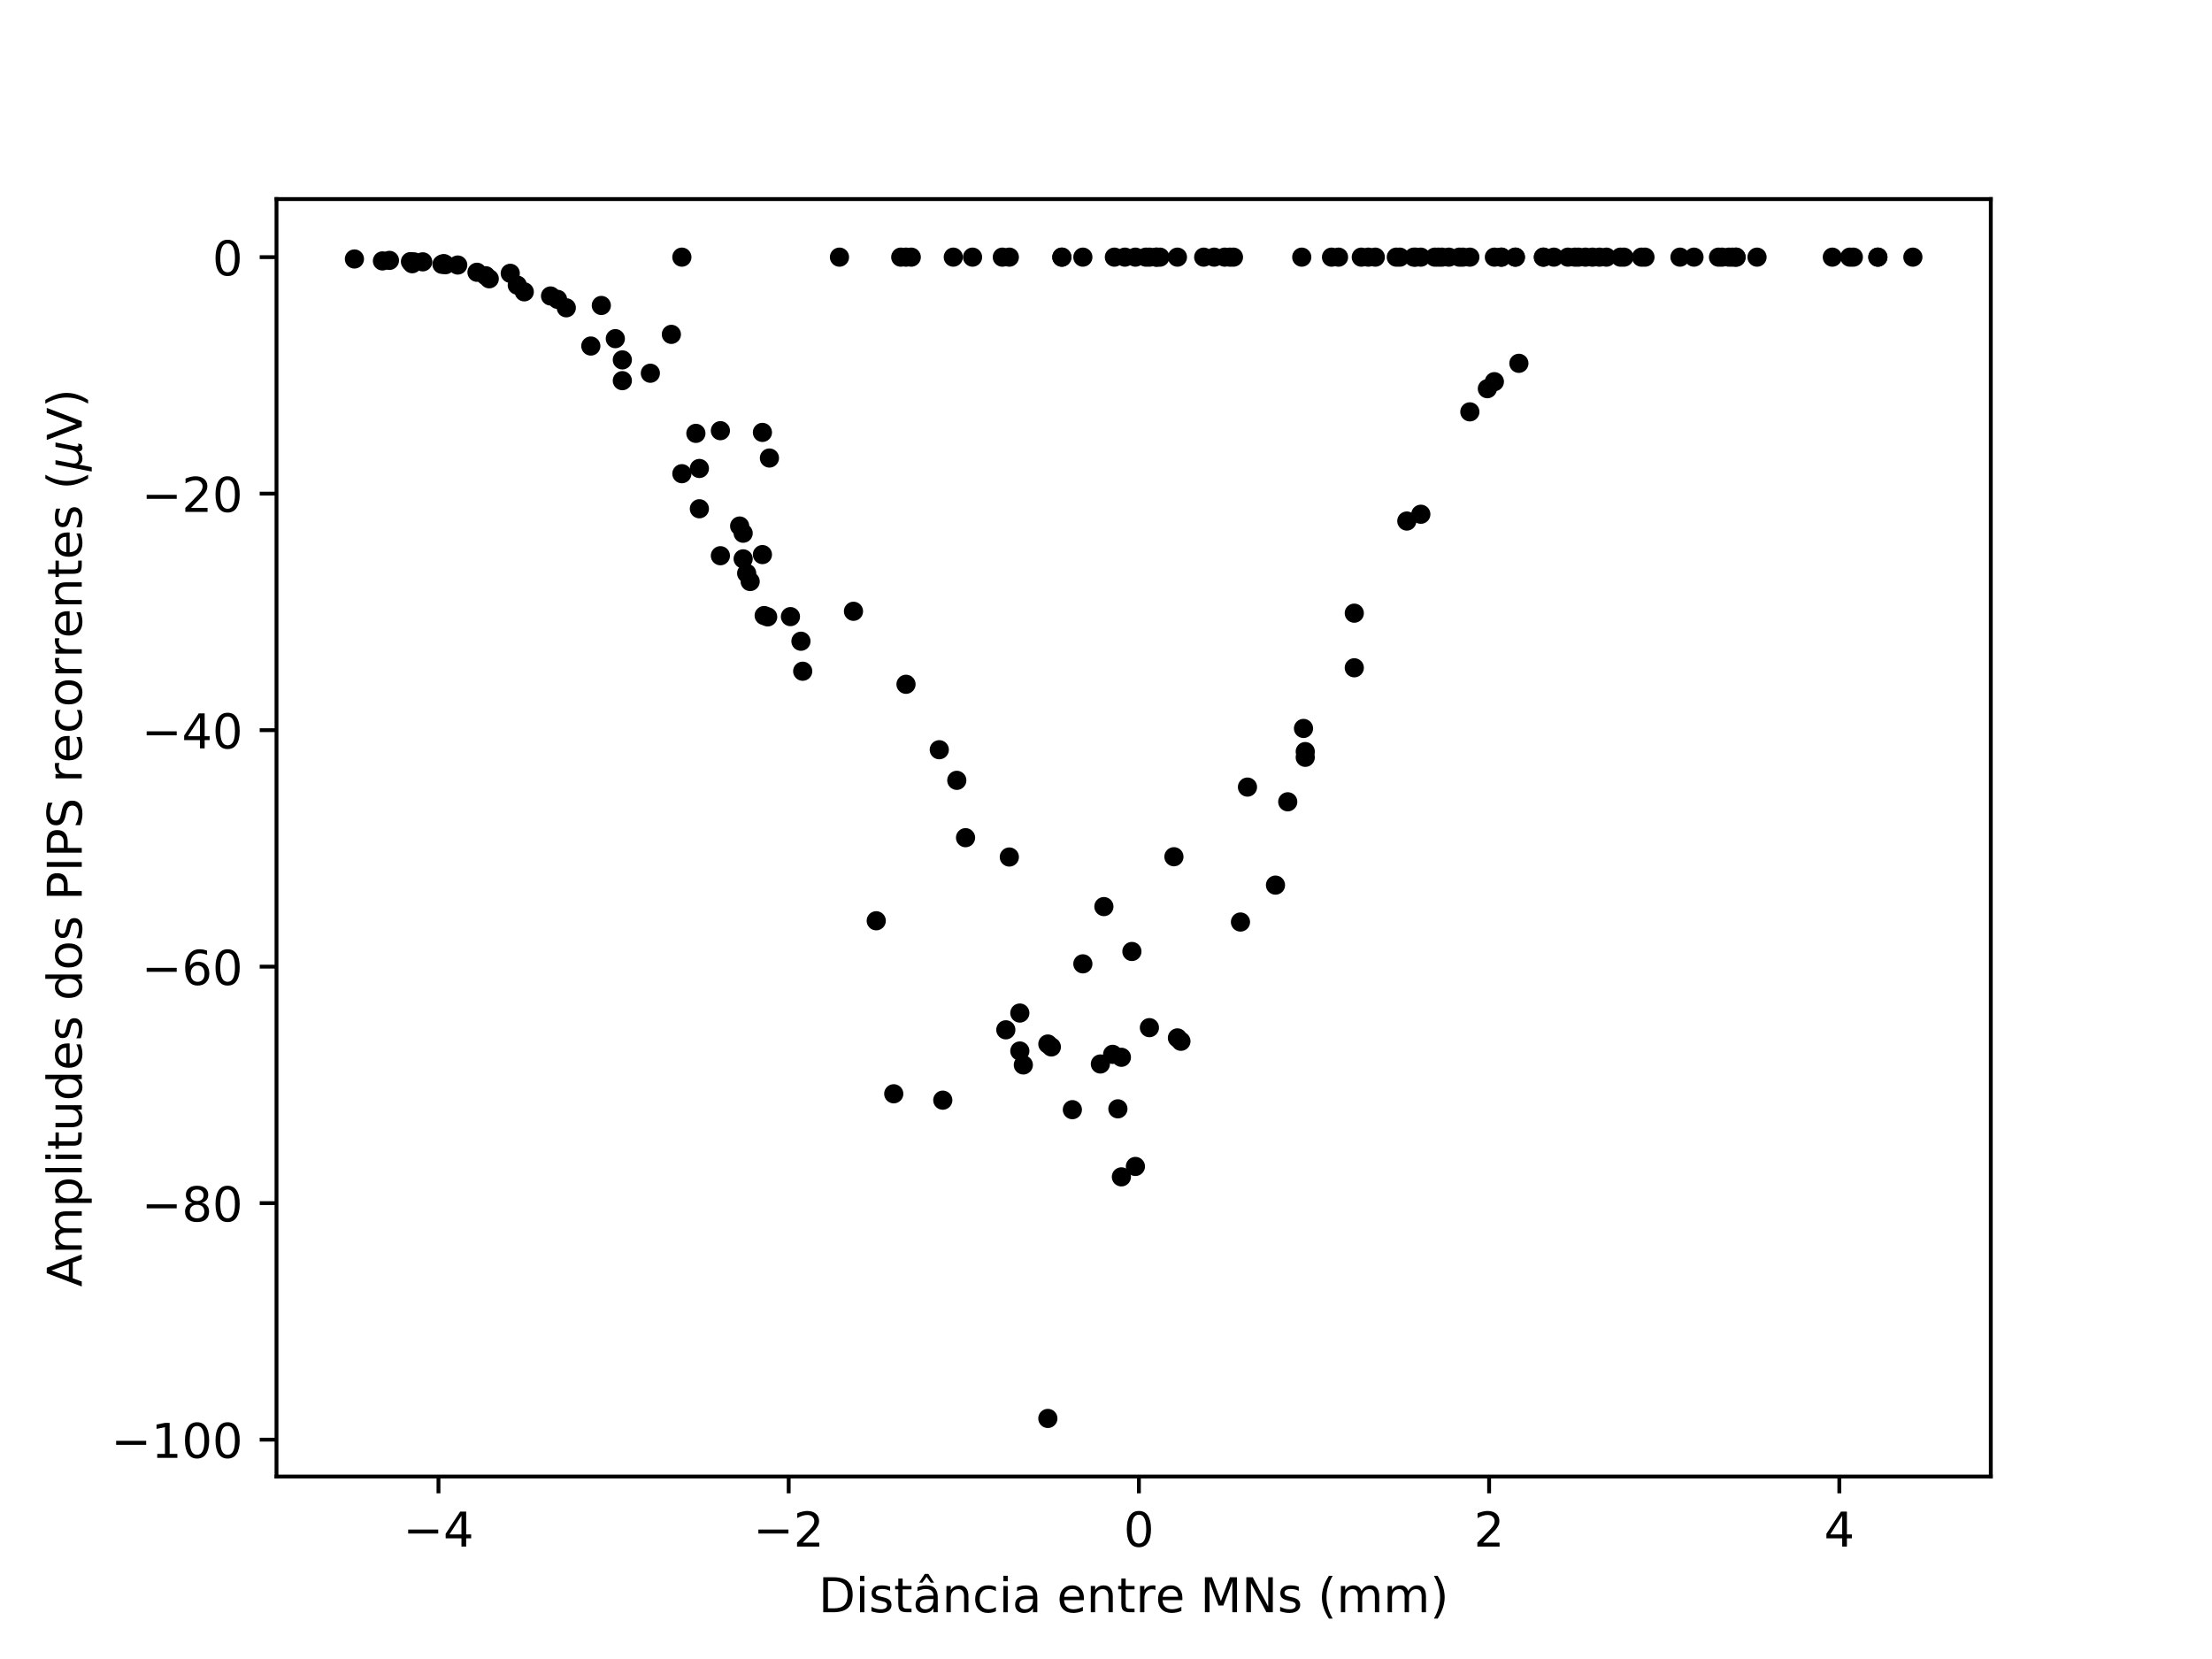 <?xml version="1.0" encoding="utf-8" standalone="no"?>
<!DOCTYPE svg PUBLIC "-//W3C//DTD SVG 1.1//EN"
  "http://www.w3.org/Graphics/SVG/1.1/DTD/svg11.dtd">
<!-- Created with matplotlib (https://matplotlib.org/) -->
<svg height="345.6pt" version="1.1" viewBox="0 0 460.8 345.6" width="460.8pt" xmlns="http://www.w3.org/2000/svg" xmlns:xlink="http://www.w3.org/1999/xlink">
 <defs>
  <style type="text/css">
*{stroke-linecap:butt;stroke-linejoin:round;}
  </style>
 </defs>
 <g id="figure_1">
  <g id="patch_1">
   <path d="M 0 345.6 
L 460.8 345.6 
L 460.8 0 
L 0 0 
z
" style="fill:#ffffff;"/>
  </g>
  <g id="axes_1">
   <g id="patch_2">
    <path d="M 57.6 307.584 
L 414.72 307.584 
L 414.72 41.472 
L 57.6 41.472 
z
" style="fill:#ffffff;"/>
   </g>
   <g id="matplotlib.axis_1">
    <g id="xtick_1">
     <g id="line2d_1">
      <defs>
       <path d="M 0 0 
L 0 3.5 
" id="m8836ab38ae" style="stroke:#000000;stroke-width:0.8;"/>
      </defs>
      <g>
       <use style="stroke:#000000;stroke-width:0.8;" x="91.342" xlink:href="#m8836ab38ae" y="307.584"/>
      </g>
     </g>
     <g id="text_1">
      <!-- −4 -->
      <defs>
       <path d="M 10.594 35.5 
L 73.188 35.5 
L 73.188 27.203 
L 10.594 27.203 
z
" id="DejaVuSans-8722"/>
       <path d="M 37.797 64.312 
L 12.891 25.391 
L 37.797 25.391 
z
M 35.203 72.906 
L 47.609 72.906 
L 47.609 25.391 
L 58.016 25.391 
L 58.016 17.188 
L 47.609 17.188 
L 47.609 0 
L 37.797 0 
L 37.797 17.188 
L 4.891 17.188 
L 4.891 26.703 
z
" id="DejaVuSans-52"/>
      </defs>
      <g transform="translate(83.971 322.182)scale(0.1 -0.1)">
       <use xlink:href="#DejaVuSans-8722"/>
       <use x="83.789" xlink:href="#DejaVuSans-52"/>
      </g>
     </g>
    </g>
    <g id="xtick_2">
     <g id="line2d_2">
      <g>
       <use style="stroke:#000000;stroke-width:0.8;" x="164.298" xlink:href="#m8836ab38ae" y="307.584"/>
      </g>
     </g>
     <g id="text_2">
      <!-- −2 -->
      <defs>
       <path d="M 19.188 8.297 
L 53.609 8.297 
L 53.609 0 
L 7.328 0 
L 7.328 8.297 
Q 12.938 14.109 22.625 23.891 
Q 32.328 33.688 34.812 36.531 
Q 39.547 41.844 41.422 45.531 
Q 43.312 49.219 43.312 52.781 
Q 43.312 58.594 39.234 62.25 
Q 35.156 65.922 28.609 65.922 
Q 23.969 65.922 18.812 64.312 
Q 13.672 62.703 7.812 59.422 
L 7.812 69.391 
Q 13.766 71.781 18.938 73 
Q 24.125 74.219 28.422 74.219 
Q 39.75 74.219 46.484 68.547 
Q 53.219 62.891 53.219 53.422 
Q 53.219 48.922 51.531 44.891 
Q 49.859 40.875 45.406 35.406 
Q 44.188 33.984 37.641 27.219 
Q 31.109 20.453 19.188 8.297 
z
" id="DejaVuSans-50"/>
      </defs>
      <g transform="translate(156.927 322.182)scale(0.1 -0.1)">
       <use xlink:href="#DejaVuSans-8722"/>
       <use x="83.789" xlink:href="#DejaVuSans-50"/>
      </g>
     </g>
    </g>
    <g id="xtick_3">
     <g id="line2d_3">
      <g>
       <use style="stroke:#000000;stroke-width:0.8;" x="237.254" xlink:href="#m8836ab38ae" y="307.584"/>
      </g>
     </g>
     <g id="text_3">
      <!-- 0 -->
      <defs>
       <path d="M 31.781 66.406 
Q 24.172 66.406 20.328 58.906 
Q 16.5 51.422 16.5 36.375 
Q 16.5 21.391 20.328 13.891 
Q 24.172 6.391 31.781 6.391 
Q 39.453 6.391 43.281 13.891 
Q 47.125 21.391 47.125 36.375 
Q 47.125 51.422 43.281 58.906 
Q 39.453 66.406 31.781 66.406 
z
M 31.781 74.219 
Q 44.047 74.219 50.516 64.516 
Q 56.984 54.828 56.984 36.375 
Q 56.984 17.969 50.516 8.266 
Q 44.047 -1.422 31.781 -1.422 
Q 19.531 -1.422 13.062 8.266 
Q 6.594 17.969 6.594 36.375 
Q 6.594 54.828 13.062 64.516 
Q 19.531 74.219 31.781 74.219 
z
" id="DejaVuSans-48"/>
      </defs>
      <g transform="translate(234.073 322.182)scale(0.1 -0.1)">
       <use xlink:href="#DejaVuSans-48"/>
      </g>
     </g>
    </g>
    <g id="xtick_4">
     <g id="line2d_4">
      <g>
       <use style="stroke:#000000;stroke-width:0.8;" x="310.21" xlink:href="#m8836ab38ae" y="307.584"/>
      </g>
     </g>
     <g id="text_4">
      <!-- 2 -->
      <g transform="translate(307.029 322.182)scale(0.1 -0.1)">
       <use xlink:href="#DejaVuSans-50"/>
      </g>
     </g>
    </g>
    <g id="xtick_5">
     <g id="line2d_5">
      <g>
       <use style="stroke:#000000;stroke-width:0.8;" x="383.166" xlink:href="#m8836ab38ae" y="307.584"/>
      </g>
     </g>
     <g id="text_5">
      <!-- 4 -->
      <g transform="translate(379.985 322.182)scale(0.1 -0.1)">
       <use xlink:href="#DejaVuSans-52"/>
      </g>
     </g>
    </g>
    <g id="text_6">
     <!-- Distância entre MNs (mm) -->
     <defs>
      <path d="M 19.672 64.797 
L 19.672 8.109 
L 31.594 8.109 
Q 46.688 8.109 53.688 14.938 
Q 60.688 21.781 60.688 36.531 
Q 60.688 51.172 53.688 57.984 
Q 46.688 64.797 31.594 64.797 
z
M 9.812 72.906 
L 30.078 72.906 
Q 51.266 72.906 61.172 64.094 
Q 71.094 55.281 71.094 36.531 
Q 71.094 17.672 61.125 8.828 
Q 51.172 0 30.078 0 
L 9.812 0 
z
" id="DejaVuSans-68"/>
      <path d="M 9.422 54.688 
L 18.406 54.688 
L 18.406 0 
L 9.422 0 
z
M 9.422 75.984 
L 18.406 75.984 
L 18.406 64.594 
L 9.422 64.594 
z
" id="DejaVuSans-105"/>
      <path d="M 44.281 53.078 
L 44.281 44.578 
Q 40.484 46.531 36.375 47.5 
Q 32.281 48.484 27.875 48.484 
Q 21.188 48.484 17.844 46.438 
Q 14.5 44.391 14.5 40.281 
Q 14.5 37.156 16.891 35.375 
Q 19.281 33.594 26.516 31.984 
L 29.594 31.297 
Q 39.156 29.25 43.188 25.516 
Q 47.219 21.781 47.219 15.094 
Q 47.219 7.469 41.188 3.016 
Q 35.156 -1.422 24.609 -1.422 
Q 20.219 -1.422 15.453 -0.562 
Q 10.688 0.297 5.422 2 
L 5.422 11.281 
Q 10.406 8.688 15.234 7.391 
Q 20.062 6.109 24.812 6.109 
Q 31.156 6.109 34.562 8.281 
Q 37.984 10.453 37.984 14.406 
Q 37.984 18.062 35.516 20.016 
Q 33.062 21.969 24.703 23.781 
L 21.578 24.516 
Q 13.234 26.266 9.516 29.906 
Q 5.812 33.547 5.812 39.891 
Q 5.812 47.609 11.281 51.797 
Q 16.75 56 26.812 56 
Q 31.781 56 36.172 55.266 
Q 40.578 54.547 44.281 53.078 
z
" id="DejaVuSans-115"/>
      <path d="M 18.312 70.219 
L 18.312 54.688 
L 36.812 54.688 
L 36.812 47.703 
L 18.312 47.703 
L 18.312 18.016 
Q 18.312 11.328 20.141 9.422 
Q 21.969 7.516 27.594 7.516 
L 36.812 7.516 
L 36.812 0 
L 27.594 0 
Q 17.188 0 13.234 3.875 
Q 9.281 7.766 9.281 18.016 
L 9.281 47.703 
L 2.688 47.703 
L 2.688 54.688 
L 9.281 54.688 
L 9.281 70.219 
z
" id="DejaVuSans-116"/>
      <path d="M 34.281 27.484 
Q 23.391 27.484 19.188 25 
Q 14.984 22.516 14.984 16.5 
Q 14.984 11.719 18.141 8.906 
Q 21.297 6.109 26.703 6.109 
Q 34.188 6.109 38.703 11.406 
Q 43.219 16.703 43.219 25.484 
L 43.219 27.484 
z
M 52.203 31.203 
L 52.203 0 
L 43.219 0 
L 43.219 8.297 
Q 40.141 3.328 35.547 0.953 
Q 30.953 -1.422 24.312 -1.422 
Q 15.922 -1.422 10.953 3.297 
Q 6 8.016 6 15.922 
Q 6 25.141 12.172 29.828 
Q 18.359 34.516 30.609 34.516 
L 43.219 34.516 
L 43.219 35.406 
Q 43.219 41.609 39.141 45 
Q 35.062 48.391 27.688 48.391 
Q 23 48.391 18.547 47.266 
Q 14.109 46.141 10.016 43.891 
L 10.016 52.203 
Q 14.938 54.109 19.578 55.047 
Q 24.219 56 28.609 56 
Q 40.484 56 46.344 49.844 
Q 52.203 43.703 52.203 31.203 
z
M 25.391 79.984 
L 32.625 79.984 
L 44.578 61.625 
L 37.797 61.625 
L 29 73.578 
L 20.219 61.625 
L 13.422 61.625 
z
" id="DejaVuSans-226"/>
      <path d="M 54.891 33.016 
L 54.891 0 
L 45.906 0 
L 45.906 32.719 
Q 45.906 40.484 42.875 44.328 
Q 39.844 48.188 33.797 48.188 
Q 26.516 48.188 22.312 43.547 
Q 18.109 38.922 18.109 30.906 
L 18.109 0 
L 9.078 0 
L 9.078 54.688 
L 18.109 54.688 
L 18.109 46.188 
Q 21.344 51.125 25.703 53.562 
Q 30.078 56 35.797 56 
Q 45.219 56 50.047 50.172 
Q 54.891 44.344 54.891 33.016 
z
" id="DejaVuSans-110"/>
      <path d="M 48.781 52.594 
L 48.781 44.188 
Q 44.969 46.297 41.141 47.344 
Q 37.312 48.391 33.406 48.391 
Q 24.656 48.391 19.812 42.844 
Q 14.984 37.312 14.984 27.297 
Q 14.984 17.281 19.812 11.734 
Q 24.656 6.203 33.406 6.203 
Q 37.312 6.203 41.141 7.25 
Q 44.969 8.297 48.781 10.406 
L 48.781 2.094 
Q 45.016 0.344 40.984 -0.531 
Q 36.969 -1.422 32.422 -1.422 
Q 20.062 -1.422 12.781 6.344 
Q 5.516 14.109 5.516 27.297 
Q 5.516 40.672 12.859 48.328 
Q 20.219 56 33.016 56 
Q 37.156 56 41.109 55.141 
Q 45.062 54.297 48.781 52.594 
z
" id="DejaVuSans-99"/>
      <path d="M 34.281 27.484 
Q 23.391 27.484 19.188 25 
Q 14.984 22.516 14.984 16.5 
Q 14.984 11.719 18.141 8.906 
Q 21.297 6.109 26.703 6.109 
Q 34.188 6.109 38.703 11.406 
Q 43.219 16.703 43.219 25.484 
L 43.219 27.484 
z
M 52.203 31.203 
L 52.203 0 
L 43.219 0 
L 43.219 8.297 
Q 40.141 3.328 35.547 0.953 
Q 30.953 -1.422 24.312 -1.422 
Q 15.922 -1.422 10.953 3.297 
Q 6 8.016 6 15.922 
Q 6 25.141 12.172 29.828 
Q 18.359 34.516 30.609 34.516 
L 43.219 34.516 
L 43.219 35.406 
Q 43.219 41.609 39.141 45 
Q 35.062 48.391 27.688 48.391 
Q 23 48.391 18.547 47.266 
Q 14.109 46.141 10.016 43.891 
L 10.016 52.203 
Q 14.938 54.109 19.578 55.047 
Q 24.219 56 28.609 56 
Q 40.484 56 46.344 49.844 
Q 52.203 43.703 52.203 31.203 
z
" id="DejaVuSans-97"/>
      <path id="DejaVuSans-32"/>
      <path d="M 56.203 29.594 
L 56.203 25.203 
L 14.891 25.203 
Q 15.484 15.922 20.484 11.062 
Q 25.484 6.203 34.422 6.203 
Q 39.594 6.203 44.453 7.469 
Q 49.312 8.734 54.109 11.281 
L 54.109 2.781 
Q 49.266 0.734 44.188 -0.344 
Q 39.109 -1.422 33.891 -1.422 
Q 20.797 -1.422 13.156 6.188 
Q 5.516 13.812 5.516 26.812 
Q 5.516 40.234 12.766 48.109 
Q 20.016 56 32.328 56 
Q 43.359 56 49.781 48.891 
Q 56.203 41.797 56.203 29.594 
z
M 47.219 32.234 
Q 47.125 39.594 43.094 43.984 
Q 39.062 48.391 32.422 48.391 
Q 24.906 48.391 20.391 44.141 
Q 15.875 39.891 15.188 32.172 
z
" id="DejaVuSans-101"/>
      <path d="M 41.109 46.297 
Q 39.594 47.172 37.812 47.578 
Q 36.031 48 33.891 48 
Q 26.266 48 22.188 43.047 
Q 18.109 38.094 18.109 28.812 
L 18.109 0 
L 9.078 0 
L 9.078 54.688 
L 18.109 54.688 
L 18.109 46.188 
Q 20.953 51.172 25.484 53.578 
Q 30.031 56 36.531 56 
Q 37.453 56 38.578 55.875 
Q 39.703 55.766 41.062 55.516 
z
" id="DejaVuSans-114"/>
      <path d="M 9.812 72.906 
L 24.516 72.906 
L 43.109 23.297 
L 61.812 72.906 
L 76.516 72.906 
L 76.516 0 
L 66.891 0 
L 66.891 64.016 
L 48.094 14.016 
L 38.188 14.016 
L 19.391 64.016 
L 19.391 0 
L 9.812 0 
z
" id="DejaVuSans-77"/>
      <path d="M 9.812 72.906 
L 23.094 72.906 
L 55.422 11.922 
L 55.422 72.906 
L 64.984 72.906 
L 64.984 0 
L 51.703 0 
L 19.391 60.984 
L 19.391 0 
L 9.812 0 
z
" id="DejaVuSans-78"/>
      <path d="M 31 75.875 
Q 24.469 64.656 21.281 53.656 
Q 18.109 42.672 18.109 31.391 
Q 18.109 20.125 21.312 9.062 
Q 24.516 -2 31 -13.188 
L 23.188 -13.188 
Q 15.875 -1.703 12.234 9.375 
Q 8.594 20.453 8.594 31.391 
Q 8.594 42.281 12.203 53.312 
Q 15.828 64.359 23.188 75.875 
z
" id="DejaVuSans-40"/>
      <path d="M 52 44.188 
Q 55.375 50.25 60.062 53.125 
Q 64.75 56 71.094 56 
Q 79.641 56 84.281 50.016 
Q 88.922 44.047 88.922 33.016 
L 88.922 0 
L 79.891 0 
L 79.891 32.719 
Q 79.891 40.578 77.094 44.375 
Q 74.312 48.188 68.609 48.188 
Q 61.625 48.188 57.562 43.547 
Q 53.516 38.922 53.516 30.906 
L 53.516 0 
L 44.484 0 
L 44.484 32.719 
Q 44.484 40.625 41.703 44.406 
Q 38.922 48.188 33.109 48.188 
Q 26.219 48.188 22.156 43.531 
Q 18.109 38.875 18.109 30.906 
L 18.109 0 
L 9.078 0 
L 9.078 54.688 
L 18.109 54.688 
L 18.109 46.188 
Q 21.188 51.219 25.484 53.609 
Q 29.781 56 35.688 56 
Q 41.656 56 45.828 52.969 
Q 50 49.953 52 44.188 
z
" id="DejaVuSans-109"/>
      <path d="M 8.016 75.875 
L 15.828 75.875 
Q 23.141 64.359 26.781 53.312 
Q 30.422 42.281 30.422 31.391 
Q 30.422 20.453 26.781 9.375 
Q 23.141 -1.703 15.828 -13.188 
L 8.016 -13.188 
Q 14.5 -2 17.703 9.062 
Q 20.906 20.125 20.906 31.391 
Q 20.906 42.672 17.703 53.656 
Q 14.5 64.656 8.016 75.875 
z
" id="DejaVuSans-41"/>
     </defs>
     <g transform="translate(170.516 335.861)scale(0.1 -0.1)">
      <use xlink:href="#DejaVuSans-68"/>
      <use x="77.002" xlink:href="#DejaVuSans-105"/>
      <use x="104.785" xlink:href="#DejaVuSans-115"/>
      <use x="156.885" xlink:href="#DejaVuSans-116"/>
      <use x="196.094" xlink:href="#DejaVuSans-226"/>
      <use x="257.373" xlink:href="#DejaVuSans-110"/>
      <use x="320.752" xlink:href="#DejaVuSans-99"/>
      <use x="375.732" xlink:href="#DejaVuSans-105"/>
      <use x="403.516" xlink:href="#DejaVuSans-97"/>
      <use x="464.795" xlink:href="#DejaVuSans-32"/>
      <use x="496.582" xlink:href="#DejaVuSans-101"/>
      <use x="558.105" xlink:href="#DejaVuSans-110"/>
      <use x="621.484" xlink:href="#DejaVuSans-116"/>
      <use x="660.693" xlink:href="#DejaVuSans-114"/>
      <use x="701.775" xlink:href="#DejaVuSans-101"/>
      <use x="763.299" xlink:href="#DejaVuSans-32"/>
      <use x="795.086" xlink:href="#DejaVuSans-77"/>
      <use x="881.365" xlink:href="#DejaVuSans-78"/>
      <use x="956.17" xlink:href="#DejaVuSans-115"/>
      <use x="1008.27" xlink:href="#DejaVuSans-32"/>
      <use x="1040.057" xlink:href="#DejaVuSans-40"/>
      <use x="1079.07" xlink:href="#DejaVuSans-109"/>
      <use x="1176.482" xlink:href="#DejaVuSans-109"/>
      <use x="1273.895" xlink:href="#DejaVuSans-41"/>
     </g>
    </g>
   </g>
   <g id="matplotlib.axis_2">
    <g id="ytick_1">
     <g id="line2d_6">
      <defs>
       <path d="M 0 0 
L -3.5 0 
" id="m1bf7327d18" style="stroke:#000000;stroke-width:0.8;"/>
      </defs>
      <g>
       <use style="stroke:#000000;stroke-width:0.8;" x="57.6" xlink:href="#m1bf7327d18" y="299.902"/>
      </g>
     </g>
     <g id="text_7">
      <!-- −100 -->
      <defs>
       <path d="M 12.406 8.297 
L 28.516 8.297 
L 28.516 63.922 
L 10.984 60.406 
L 10.984 69.391 
L 28.422 72.906 
L 38.281 72.906 
L 38.281 8.297 
L 54.391 8.297 
L 54.391 0 
L 12.406 0 
z
" id="DejaVuSans-49"/>
      </defs>
      <g transform="translate(23.133 303.702)scale(0.1 -0.1)">
       <use xlink:href="#DejaVuSans-8722"/>
       <use x="83.789" xlink:href="#DejaVuSans-49"/>
       <use x="147.412" xlink:href="#DejaVuSans-48"/>
       <use x="211.035" xlink:href="#DejaVuSans-48"/>
      </g>
     </g>
    </g>
    <g id="ytick_2">
     <g id="line2d_7">
      <g>
       <use style="stroke:#000000;stroke-width:0.8;" x="57.6" xlink:href="#m1bf7327d18" y="250.635"/>
      </g>
     </g>
     <g id="text_8">
      <!-- −80 -->
      <defs>
       <path d="M 31.781 34.625 
Q 24.75 34.625 20.719 30.859 
Q 16.703 27.094 16.703 20.516 
Q 16.703 13.922 20.719 10.156 
Q 24.75 6.391 31.781 6.391 
Q 38.812 6.391 42.859 10.172 
Q 46.922 13.969 46.922 20.516 
Q 46.922 27.094 42.891 30.859 
Q 38.875 34.625 31.781 34.625 
z
M 21.922 38.812 
Q 15.578 40.375 12.031 44.719 
Q 8.5 49.078 8.5 55.328 
Q 8.5 64.062 14.719 69.141 
Q 20.953 74.219 31.781 74.219 
Q 42.672 74.219 48.875 69.141 
Q 55.078 64.062 55.078 55.328 
Q 55.078 49.078 51.531 44.719 
Q 48 40.375 41.703 38.812 
Q 48.828 37.156 52.797 32.312 
Q 56.781 27.484 56.781 20.516 
Q 56.781 9.906 50.312 4.234 
Q 43.844 -1.422 31.781 -1.422 
Q 19.734 -1.422 13.25 4.234 
Q 6.781 9.906 6.781 20.516 
Q 6.781 27.484 10.781 32.312 
Q 14.797 37.156 21.922 38.812 
z
M 18.312 54.391 
Q 18.312 48.734 21.844 45.562 
Q 25.391 42.391 31.781 42.391 
Q 38.141 42.391 41.719 45.562 
Q 45.312 48.734 45.312 54.391 
Q 45.312 60.062 41.719 63.234 
Q 38.141 66.406 31.781 66.406 
Q 25.391 66.406 21.844 63.234 
Q 18.312 60.062 18.312 54.391 
z
" id="DejaVuSans-56"/>
      </defs>
      <g transform="translate(29.495 254.435)scale(0.1 -0.1)">
       <use xlink:href="#DejaVuSans-8722"/>
       <use x="83.789" xlink:href="#DejaVuSans-56"/>
       <use x="147.412" xlink:href="#DejaVuSans-48"/>
      </g>
     </g>
    </g>
    <g id="ytick_3">
     <g id="line2d_8">
      <g>
       <use style="stroke:#000000;stroke-width:0.8;" x="57.6" xlink:href="#m1bf7327d18" y="201.369"/>
      </g>
     </g>
     <g id="text_9">
      <!-- −60 -->
      <defs>
       <path d="M 33.016 40.375 
Q 26.375 40.375 22.484 35.828 
Q 18.609 31.297 18.609 23.391 
Q 18.609 15.531 22.484 10.953 
Q 26.375 6.391 33.016 6.391 
Q 39.656 6.391 43.531 10.953 
Q 47.406 15.531 47.406 23.391 
Q 47.406 31.297 43.531 35.828 
Q 39.656 40.375 33.016 40.375 
z
M 52.594 71.297 
L 52.594 62.312 
Q 48.875 64.062 45.094 64.984 
Q 41.312 65.922 37.594 65.922 
Q 27.828 65.922 22.672 59.328 
Q 17.531 52.734 16.797 39.406 
Q 19.672 43.656 24.016 45.922 
Q 28.375 48.188 33.594 48.188 
Q 44.578 48.188 50.953 41.516 
Q 57.328 34.859 57.328 23.391 
Q 57.328 12.156 50.688 5.359 
Q 44.047 -1.422 33.016 -1.422 
Q 20.359 -1.422 13.672 8.266 
Q 6.984 17.969 6.984 36.375 
Q 6.984 53.656 15.188 63.938 
Q 23.391 74.219 37.203 74.219 
Q 40.922 74.219 44.703 73.484 
Q 48.484 72.75 52.594 71.297 
z
" id="DejaVuSans-54"/>
      </defs>
      <g transform="translate(29.495 205.168)scale(0.1 -0.1)">
       <use xlink:href="#DejaVuSans-8722"/>
       <use x="83.789" xlink:href="#DejaVuSans-54"/>
       <use x="147.412" xlink:href="#DejaVuSans-48"/>
      </g>
     </g>
    </g>
    <g id="ytick_4">
     <g id="line2d_9">
      <g>
       <use style="stroke:#000000;stroke-width:0.8;" x="57.6" xlink:href="#m1bf7327d18" y="152.102"/>
      </g>
     </g>
     <g id="text_10">
      <!-- −40 -->
      <g transform="translate(29.495 155.901)scale(0.1 -0.1)">
       <use xlink:href="#DejaVuSans-8722"/>
       <use x="83.789" xlink:href="#DejaVuSans-52"/>
       <use x="147.412" xlink:href="#DejaVuSans-48"/>
      </g>
     </g>
    </g>
    <g id="ytick_5">
     <g id="line2d_10">
      <g>
       <use style="stroke:#000000;stroke-width:0.8;" x="57.6" xlink:href="#m1bf7327d18" y="102.835"/>
      </g>
     </g>
     <g id="text_11">
      <!-- −20 -->
      <g transform="translate(29.495 106.634)scale(0.1 -0.1)">
       <use xlink:href="#DejaVuSans-8722"/>
       <use x="83.789" xlink:href="#DejaVuSans-50"/>
       <use x="147.412" xlink:href="#DejaVuSans-48"/>
      </g>
     </g>
    </g>
    <g id="ytick_6">
     <g id="line2d_11">
      <g>
       <use style="stroke:#000000;stroke-width:0.8;" x="57.6" xlink:href="#m1bf7327d18" y="53.568"/>
      </g>
     </g>
     <g id="text_12">
      <!-- 0 -->
      <g transform="translate(44.237 57.367)scale(0.1 -0.1)">
       <use xlink:href="#DejaVuSans-48"/>
      </g>
     </g>
    </g>
    <g id="text_13">
     <!-- Amplitudes dos PIPS recorrentes ($\mu$V) -->
     <defs>
      <path d="M 34.188 63.188 
L 20.797 26.906 
L 47.609 26.906 
z
M 28.609 72.906 
L 39.797 72.906 
L 67.578 0 
L 57.328 0 
L 50.688 18.703 
L 17.828 18.703 
L 11.188 0 
L 0.781 0 
z
" id="DejaVuSans-65"/>
      <path d="M 18.109 8.203 
L 18.109 -20.797 
L 9.078 -20.797 
L 9.078 54.688 
L 18.109 54.688 
L 18.109 46.391 
Q 20.953 51.266 25.266 53.625 
Q 29.594 56 35.594 56 
Q 45.562 56 51.781 48.094 
Q 58.016 40.188 58.016 27.297 
Q 58.016 14.406 51.781 6.484 
Q 45.562 -1.422 35.594 -1.422 
Q 29.594 -1.422 25.266 0.953 
Q 20.953 3.328 18.109 8.203 
z
M 48.688 27.297 
Q 48.688 37.203 44.609 42.844 
Q 40.531 48.484 33.406 48.484 
Q 26.266 48.484 22.188 42.844 
Q 18.109 37.203 18.109 27.297 
Q 18.109 17.391 22.188 11.75 
Q 26.266 6.109 33.406 6.109 
Q 40.531 6.109 44.609 11.75 
Q 48.688 17.391 48.688 27.297 
z
" id="DejaVuSans-112"/>
      <path d="M 9.422 75.984 
L 18.406 75.984 
L 18.406 0 
L 9.422 0 
z
" id="DejaVuSans-108"/>
      <path d="M 8.5 21.578 
L 8.5 54.688 
L 17.484 54.688 
L 17.484 21.922 
Q 17.484 14.156 20.5 10.266 
Q 23.531 6.391 29.594 6.391 
Q 36.859 6.391 41.078 11.031 
Q 45.312 15.672 45.312 23.688 
L 45.312 54.688 
L 54.297 54.688 
L 54.297 0 
L 45.312 0 
L 45.312 8.406 
Q 42.047 3.422 37.719 1 
Q 33.406 -1.422 27.688 -1.422 
Q 18.266 -1.422 13.375 4.438 
Q 8.5 10.297 8.5 21.578 
z
M 31.109 56 
z
" id="DejaVuSans-117"/>
      <path d="M 45.406 46.391 
L 45.406 75.984 
L 54.391 75.984 
L 54.391 0 
L 45.406 0 
L 45.406 8.203 
Q 42.578 3.328 38.25 0.953 
Q 33.938 -1.422 27.875 -1.422 
Q 17.969 -1.422 11.734 6.484 
Q 5.516 14.406 5.516 27.297 
Q 5.516 40.188 11.734 48.094 
Q 17.969 56 27.875 56 
Q 33.938 56 38.25 53.625 
Q 42.578 51.266 45.406 46.391 
z
M 14.797 27.297 
Q 14.797 17.391 18.875 11.75 
Q 22.953 6.109 30.078 6.109 
Q 37.203 6.109 41.297 11.75 
Q 45.406 17.391 45.406 27.297 
Q 45.406 37.203 41.297 42.844 
Q 37.203 48.484 30.078 48.484 
Q 22.953 48.484 18.875 42.844 
Q 14.797 37.203 14.797 27.297 
z
" id="DejaVuSans-100"/>
      <path d="M 30.609 48.391 
Q 23.391 48.391 19.188 42.75 
Q 14.984 37.109 14.984 27.297 
Q 14.984 17.484 19.156 11.844 
Q 23.344 6.203 30.609 6.203 
Q 37.797 6.203 41.984 11.859 
Q 46.188 17.531 46.188 27.297 
Q 46.188 37.016 41.984 42.703 
Q 37.797 48.391 30.609 48.391 
z
M 30.609 56 
Q 42.328 56 49.016 48.375 
Q 55.719 40.766 55.719 27.297 
Q 55.719 13.875 49.016 6.219 
Q 42.328 -1.422 30.609 -1.422 
Q 18.844 -1.422 12.172 6.219 
Q 5.516 13.875 5.516 27.297 
Q 5.516 40.766 12.172 48.375 
Q 18.844 56 30.609 56 
z
" id="DejaVuSans-111"/>
      <path d="M 19.672 64.797 
L 19.672 37.406 
L 32.078 37.406 
Q 38.969 37.406 42.719 40.969 
Q 46.484 44.531 46.484 51.125 
Q 46.484 57.672 42.719 61.234 
Q 38.969 64.797 32.078 64.797 
z
M 9.812 72.906 
L 32.078 72.906 
Q 44.344 72.906 50.609 67.359 
Q 56.891 61.812 56.891 51.125 
Q 56.891 40.328 50.609 34.812 
Q 44.344 29.297 32.078 29.297 
L 19.672 29.297 
L 19.672 0 
L 9.812 0 
z
" id="DejaVuSans-80"/>
      <path d="M 9.812 72.906 
L 19.672 72.906 
L 19.672 0 
L 9.812 0 
z
" id="DejaVuSans-73"/>
      <path d="M 53.516 70.516 
L 53.516 60.891 
Q 47.906 63.578 42.922 64.891 
Q 37.938 66.219 33.297 66.219 
Q 25.25 66.219 20.875 63.094 
Q 16.5 59.969 16.5 54.203 
Q 16.5 49.359 19.406 46.891 
Q 22.312 44.438 30.422 42.922 
L 36.375 41.703 
Q 47.406 39.594 52.656 34.297 
Q 57.906 29 57.906 20.125 
Q 57.906 9.516 50.797 4.047 
Q 43.703 -1.422 29.984 -1.422 
Q 24.812 -1.422 18.969 -0.25 
Q 13.141 0.922 6.891 3.219 
L 6.891 13.375 
Q 12.891 10.016 18.656 8.297 
Q 24.422 6.594 29.984 6.594 
Q 38.422 6.594 43.016 9.906 
Q 47.609 13.234 47.609 19.391 
Q 47.609 24.75 44.312 27.781 
Q 41.016 30.812 33.5 32.328 
L 27.484 33.5 
Q 16.453 35.688 11.516 40.375 
Q 6.594 45.062 6.594 53.422 
Q 6.594 63.094 13.406 68.656 
Q 20.219 74.219 32.172 74.219 
Q 37.312 74.219 42.625 73.281 
Q 47.953 72.359 53.516 70.516 
z
" id="DejaVuSans-83"/>
      <path d="M -1.312 -20.797 
L 13.375 54.688 
L 22.406 54.688 
L 15.766 20.656 
Q 15.578 19.625 15.422 18.359 
Q 15.281 17.094 15.281 15.828 
Q 15.281 11.281 18.141 8.828 
Q 21 6.391 26.312 6.391 
Q 33.547 6.391 37.984 10.484 
Q 42.438 14.594 44 22.797 
L 50.203 54.688 
L 59.188 54.688 
L 51.031 12.641 
Q 50.828 11.719 50.75 11.031 
Q 50.688 10.359 50.688 9.812 
Q 50.688 8.297 51.297 7.594 
Q 51.906 6.891 53.219 6.891 
Q 53.719 6.891 54.562 7.125 
Q 55.422 7.375 56.984 8.016 
L 55.609 0.781 
Q 53.469 -0.297 51.516 -0.859 
Q 49.562 -1.422 47.703 -1.422 
Q 44.484 -1.422 42.656 0.625 
Q 40.828 2.688 40.828 6.297 
Q 38.094 2.391 34.297 0.484 
Q 30.516 -1.422 25.391 -1.422 
Q 20.844 -1.422 17.453 0.672 
Q 14.062 2.781 12.984 6.203 
L 7.719 -20.797 
z
" id="DejaVuSans-Oblique-956"/>
      <path d="M 28.609 0 
L 0.781 72.906 
L 11.078 72.906 
L 34.188 11.531 
L 57.328 72.906 
L 67.578 72.906 
L 39.797 0 
z
" id="DejaVuSans-86"/>
     </defs>
     <g transform="translate(17.033 268.078)rotate(-90)scale(0.1 -0.1)">
      <use transform="translate(0 0.016)" xlink:href="#DejaVuSans-65"/>
      <use transform="translate(68.408 0.016)" xlink:href="#DejaVuSans-109"/>
      <use transform="translate(165.82 0.016)" xlink:href="#DejaVuSans-112"/>
      <use transform="translate(229.297 0.016)" xlink:href="#DejaVuSans-108"/>
      <use transform="translate(257.08 0.016)" xlink:href="#DejaVuSans-105"/>
      <use transform="translate(284.863 0.016)" xlink:href="#DejaVuSans-116"/>
      <use transform="translate(324.072 0.016)" xlink:href="#DejaVuSans-117"/>
      <use transform="translate(387.451 0.016)" xlink:href="#DejaVuSans-100"/>
      <use transform="translate(450.928 0.016)" xlink:href="#DejaVuSans-101"/>
      <use transform="translate(512.451 0.016)" xlink:href="#DejaVuSans-115"/>
      <use transform="translate(564.551 0.016)" xlink:href="#DejaVuSans-32"/>
      <use transform="translate(596.338 0.016)" xlink:href="#DejaVuSans-100"/>
      <use transform="translate(659.814 0.016)" xlink:href="#DejaVuSans-111"/>
      <use transform="translate(720.996 0.016)" xlink:href="#DejaVuSans-115"/>
      <use transform="translate(773.096 0.016)" xlink:href="#DejaVuSans-32"/>
      <use transform="translate(804.883 0.016)" xlink:href="#DejaVuSans-80"/>
      <use transform="translate(865.186 0.016)" xlink:href="#DejaVuSans-73"/>
      <use transform="translate(894.678 0.016)" xlink:href="#DejaVuSans-80"/>
      <use transform="translate(954.98 0.016)" xlink:href="#DejaVuSans-83"/>
      <use transform="translate(1018.457 0.016)" xlink:href="#DejaVuSans-32"/>
      <use transform="translate(1050.244 0.016)" xlink:href="#DejaVuSans-114"/>
      <use transform="translate(1091.357 0.016)" xlink:href="#DejaVuSans-101"/>
      <use transform="translate(1152.881 0.016)" xlink:href="#DejaVuSans-99"/>
      <use transform="translate(1207.861 0.016)" xlink:href="#DejaVuSans-111"/>
      <use transform="translate(1269.043 0.016)" xlink:href="#DejaVuSans-114"/>
      <use transform="translate(1310.156 0.016)" xlink:href="#DejaVuSans-114"/>
      <use transform="translate(1351.27 0.016)" xlink:href="#DejaVuSans-101"/>
      <use transform="translate(1412.793 0.016)" xlink:href="#DejaVuSans-110"/>
      <use transform="translate(1476.172 0.016)" xlink:href="#DejaVuSans-116"/>
      <use transform="translate(1515.381 0.016)" xlink:href="#DejaVuSans-101"/>
      <use transform="translate(1576.904 0.016)" xlink:href="#DejaVuSans-115"/>
      <use transform="translate(1629.004 0.016)" xlink:href="#DejaVuSans-32"/>
      <use transform="translate(1660.791 0.016)" xlink:href="#DejaVuSans-40"/>
      <use transform="translate(1699.805 0.016)" xlink:href="#DejaVuSans-Oblique-956"/>
      <use transform="translate(1763.428 0.016)" xlink:href="#DejaVuSans-86"/>
      <use transform="translate(1831.836 0.016)" xlink:href="#DejaVuSans-41"/>
     </g>
    </g>
   </g>
   <g id="line2d_12">
    <defs>
     <path d="M 0 1.5 
C 0.398 1.5 0.779 1.342 1.061 1.061 
C 1.342 0.779 1.5 0.398 1.5 0 
C 1.5 -0.398 1.342 -0.779 1.061 -1.061 
C 0.779 -1.342 0.398 -1.5 0 -1.5 
C -0.398 -1.5 -0.779 -1.342 -1.061 -1.061 
C -1.342 -0.779 -1.5 -0.398 -1.5 0 
C -1.5 0.398 -1.342 0.779 -1.061 1.061 
C -0.779 1.342 -0.398 1.5 0 1.5 
z
" id="m380a2d448a" style="stroke:#000000;"/>
    </defs>
    <g clip-path="url(#p85a344e6a2)">
     <use style="stroke:#000000;" x="271.908" xlink:href="#m380a2d448a" y="156.57"/>
     <use style="stroke:#000000;" x="309.846" xlink:href="#m380a2d448a" y="80.973"/>
     <use style="stroke:#000000;" x="182.537" xlink:href="#m380a2d448a" y="191.813"/>
     <use style="stroke:#000000;" x="145.694" xlink:href="#m380a2d448a" y="97.59"/>
     <use style="stroke:#000000;" x="129.644" xlink:href="#m380a2d448a" y="74.972"/>
     <use style="stroke:#000000;" x="154.814" xlink:href="#m380a2d448a" y="116.42"/>
     <use style="stroke:#000000;" x="159.921" xlink:href="#m380a2d448a" y="128.51"/>
     <use style="stroke:#000000;" x="306.198" xlink:href="#m380a2d448a" y="85.796"/>
     <use style="stroke:#000000;" x="196.399" xlink:href="#m380a2d448a" y="229.185"/>
     <use style="stroke:#000000;" x="245.28" xlink:href="#m380a2d448a" y="216.215"/>
     <use style="stroke:#000000;" x="212.449" xlink:href="#m380a2d448a" y="218.942"/>
     <use style="stroke:#000000;" x="101.921" xlink:href="#m380a2d448a" y="58.076"/>
     <use style="stroke:#000000;" x="209.531" xlink:href="#m380a2d448a" y="214.53"/>
     <use style="stroke:#000000;" x="210.261" xlink:href="#m380a2d448a" y="178.533"/>
     <use style="stroke:#000000;" x="139.858" xlink:href="#m380a2d448a" y="69.656"/>
     <use style="stroke:#000000;" x="188.739" xlink:href="#m380a2d448a" y="142.549"/>
     <use style="stroke:#000000;" x="95.355" xlink:href="#m380a2d448a" y="55.209"/>
     <use style="stroke:#000000;" x="125.267" xlink:href="#m380a2d448a" y="63.633"/>
     <use style="stroke:#000000;" x="88.059" xlink:href="#m380a2d448a" y="54.548"/>
     <use style="stroke:#000000;" x="244.55" xlink:href="#m380a2d448a" y="178.474"/>
     <use style="stroke:#000000;" x="158.827" xlink:href="#m380a2d448a" y="90.077"/>
     <use style="stroke:#000000;" x="229.959" xlink:href="#m380a2d448a" y="188.86"/>
     <use style="stroke:#000000;" x="195.669" xlink:href="#m380a2d448a" y="156.183"/>
     <use style="stroke:#000000;" x="92.437" xlink:href="#m380a2d448a" y="54.908"/>
     <use style="stroke:#000000;" x="199.317" xlink:href="#m380a2d448a" y="162.561"/>
     <use style="stroke:#000000;" x="106.298" xlink:href="#m380a2d448a" y="56.935"/>
     <use style="stroke:#000000;" x="328.814" xlink:href="#m380a2d448a" y="53.568"/>
     <use style="stroke:#000000;" x="333.192" xlink:href="#m380a2d448a" y="53.568"/>
     <use style="stroke:#000000;" x="277.38" xlink:href="#m380a2d448a" y="53.568"/>
     <use style="stroke:#000000;" x="142.047" xlink:href="#m380a2d448a" y="53.568"/>
     <use style="stroke:#000000;" x="341.946" xlink:href="#m380a2d448a" y="53.568"/>
     <use style="stroke:#000000;" x="198.588" xlink:href="#m380a2d448a" y="53.568"/>
     <use style="stroke:#000000;" x="210.261" xlink:href="#m380a2d448a" y="53.568"/>
     <use style="stroke:#000000;" x="342.676" xlink:href="#m380a2d448a" y="53.568"/>
     <use style="stroke:#000000;" x="306.198" xlink:href="#m380a2d448a" y="53.568"/>
     <use style="stroke:#000000;" x="315.682" xlink:href="#m380a2d448a" y="53.568"/>
     <use style="stroke:#000000;" x="240.902" xlink:href="#m380a2d448a" y="53.568"/>
     <use style="stroke:#000000;" x="256.223" xlink:href="#m380a2d448a" y="53.568"/>
     <use style="stroke:#000000;" x="188.739" xlink:href="#m380a2d448a" y="53.568"/>
     <use style="stroke:#000000;" x="92.072" xlink:href="#m380a2d448a" y="55.066"/>
     <use style="stroke:#000000;" x="85.506" xlink:href="#m380a2d448a" y="54.502"/>
     <use style="stroke:#000000;" x="92.801" xlink:href="#m380a2d448a" y="55.142"/>
     <use style="stroke:#000000;" x="160.286" xlink:href="#m380a2d448a" y="95.415"/>
     <use style="stroke:#000000;" x="86.235" xlink:href="#m380a2d448a" y="54.553"/>
     <use style="stroke:#000000;" x="73.833" xlink:href="#m380a2d448a" y="53.95"/>
     <use style="stroke:#000000;" x="150.072" xlink:href="#m380a2d448a" y="89.718"/>
     <use style="stroke:#000000;" x="235.795" xlink:href="#m380a2d448a" y="198.211"/>
     <use style="stroke:#000000;" x="259.871" xlink:href="#m380a2d448a" y="163.965"/>
     <use style="stroke:#000000;" x="225.581" xlink:href="#m380a2d448a" y="200.787"/>
     <use style="stroke:#000000;" x="177.795" xlink:href="#m380a2d448a" y="127.343"/>
     <use style="stroke:#000000;" x="201.141" xlink:href="#m380a2d448a" y="174.506"/>
     <use style="stroke:#000000;" x="81.128" xlink:href="#m380a2d448a" y="54.243"/>
     <use style="stroke:#000000;" x="268.261" xlink:href="#m380a2d448a" y="167.03"/>
     <use style="stroke:#000000;" x="258.412" xlink:href="#m380a2d448a" y="192.074"/>
     <use style="stroke:#000000;" x="293.066" xlink:href="#m380a2d448a" y="108.542"/>
     <use style="stroke:#000000;" x="271.908" xlink:href="#m380a2d448a" y="157.765"/>
     <use style="stroke:#000000;" x="156.273" xlink:href="#m380a2d448a" y="121.14"/>
     <use style="stroke:#000000;" x="155.544" xlink:href="#m380a2d448a" y="119.428"/>
     <use style="stroke:#000000;" x="246.009" xlink:href="#m380a2d448a" y="216.915"/>
     <use style="stroke:#000000;" x="232.877" xlink:href="#m380a2d448a" y="230.99"/>
     <use style="stroke:#000000;" x="159.191" xlink:href="#m380a2d448a" y="128.234"/>
     <use style="stroke:#000000;" x="223.393" xlink:href="#m380a2d448a" y="231.165"/>
     <use style="stroke:#000000;" x="109.216" xlink:href="#m380a2d448a" y="60.795"/>
     <use style="stroke:#000000;" x="213.179" xlink:href="#m380a2d448a" y="221.846"/>
     <use style="stroke:#000000;" x="311.305" xlink:href="#m380a2d448a" y="79.512"/>
     <use style="stroke:#000000;" x="295.984" xlink:href="#m380a2d448a" y="107.126"/>
     <use style="stroke:#000000;" x="233.607" xlink:href="#m380a2d448a" y="245.162"/>
     <use style="stroke:#000000;" x="142.047" xlink:href="#m380a2d448a" y="98.679"/>
     <use style="stroke:#000000;" x="123.078" xlink:href="#m380a2d448a" y="72.085"/>
     <use style="stroke:#000000;" x="150.072" xlink:href="#m380a2d448a" y="115.767"/>
     <use style="stroke:#000000;" x="186.185" xlink:href="#m380a2d448a" y="227.857"/>
     <use style="stroke:#000000;" x="265.707" xlink:href="#m380a2d448a" y="184.386"/>
     <use style="stroke:#000000;" x="236.525" xlink:href="#m380a2d448a" y="242.994"/>
     <use style="stroke:#000000;" x="129.644" xlink:href="#m380a2d448a" y="79.298"/>
     <use style="stroke:#000000;" x="145.694" xlink:href="#m380a2d448a" y="105.985"/>
     <use style="stroke:#000000;" x="218.286" xlink:href="#m380a2d448a" y="295.488"/>
     <use style="stroke:#000000;" x="282.122" xlink:href="#m380a2d448a" y="139.113"/>
     <use style="stroke:#000000;" x="316.412" xlink:href="#m380a2d448a" y="75.686"/>
     <use style="stroke:#000000;" x="391.192" xlink:href="#m380a2d448a" y="53.568"/>
     <use style="stroke:#000000;" x="236.525" xlink:href="#m380a2d448a" y="53.568"/>
     <use style="stroke:#000000;" x="300.361" xlink:href="#m380a2d448a" y="53.568"/>
     <use style="stroke:#000000;" x="357.997" xlink:href="#m380a2d448a" y="53.568"/>
     <use style="stroke:#000000;" x="312.764" xlink:href="#m380a2d448a" y="53.568"/>
     <use style="stroke:#000000;" x="381.707" xlink:href="#m380a2d448a" y="53.568"/>
     <use style="stroke:#000000;" x="225.581" xlink:href="#m380a2d448a" y="53.568"/>
     <use style="stroke:#000000;" x="234.336" xlink:href="#m380a2d448a" y="53.568"/>
     <use style="stroke:#000000;" x="328.085" xlink:href="#m380a2d448a" y="53.568"/>
     <use style="stroke:#000000;" x="360.915" xlink:href="#m380a2d448a" y="53.568"/>
     <use style="stroke:#000000;" x="311.305" xlink:href="#m380a2d448a" y="53.568"/>
     <use style="stroke:#000000;" x="240.902" xlink:href="#m380a2d448a" y="53.568"/>
     <use style="stroke:#000000;" x="221.204" xlink:href="#m380a2d448a" y="53.568"/>
     <use style="stroke:#000000;" x="299.632" xlink:href="#m380a2d448a" y="53.568"/>
     <use style="stroke:#000000;" x="286.5" xlink:href="#m380a2d448a" y="53.568"/>
     <use style="stroke:#000000;" x="352.89" xlink:href="#m380a2d448a" y="53.568"/>
     <use style="stroke:#000000;" x="232.147" xlink:href="#m380a2d448a" y="53.568"/>
     <use style="stroke:#000000;" x="349.971" xlink:href="#m380a2d448a" y="53.568"/>
     <use style="stroke:#000000;" x="301.82" xlink:href="#m380a2d448a" y="53.568"/>
     <use style="stroke:#000000;" x="366.022" xlink:href="#m380a2d448a" y="53.568"/>
     <use style="stroke:#000000;" x="398.487" xlink:href="#m380a2d448a" y="53.568"/>
     <use style="stroke:#000000;" x="304.009" xlink:href="#m380a2d448a" y="53.568"/>
     <use style="stroke:#000000;" x="321.519" xlink:href="#m380a2d448a" y="53.568"/>
     <use style="stroke:#000000;" x="291.607" xlink:href="#m380a2d448a" y="53.568"/>
     <use style="stroke:#000000;" x="386.085" xlink:href="#m380a2d448a" y="53.568"/>
     <use style="stroke:#000000;" x="361.644" xlink:href="#m380a2d448a" y="53.568"/>
     <use style="stroke:#000000;" x="256.952" xlink:href="#m380a2d448a" y="53.568"/>
     <use style="stroke:#000000;" x="331.732" xlink:href="#m380a2d448a" y="53.568"/>
     <use style="stroke:#000000;" x="174.877" xlink:href="#m380a2d448a" y="53.568"/>
     <use style="stroke:#000000;" x="323.707" xlink:href="#m380a2d448a" y="53.568"/>
     <use style="stroke:#000000;" x="315.682" xlink:href="#m380a2d448a" y="53.568"/>
     <use style="stroke:#000000;" x="294.89" xlink:href="#m380a2d448a" y="53.568"/>
     <use style="stroke:#000000;" x="338.299" xlink:href="#m380a2d448a" y="53.568"/>
     <use style="stroke:#000000;" x="239.443" xlink:href="#m380a2d448a" y="53.568"/>
     <use style="stroke:#000000;" x="337.569" xlink:href="#m380a2d448a" y="53.568"/>
     <use style="stroke:#000000;" x="202.6" xlink:href="#m380a2d448a" y="53.568"/>
     <use style="stroke:#000000;" x="278.839" xlink:href="#m380a2d448a" y="53.568"/>
     <use style="stroke:#000000;" x="358.726" xlink:href="#m380a2d448a" y="53.568"/>
     <use style="stroke:#000000;" x="334.651" xlink:href="#m380a2d448a" y="53.568"/>
     <use style="stroke:#000000;" x="229.229" xlink:href="#m380a2d448a" y="221.649"/>
     <use style="stroke:#000000;" x="107.757" xlink:href="#m380a2d448a" y="59.401"/>
     <use style="stroke:#000000;" x="218.286" xlink:href="#m380a2d448a" y="217.489"/>
     <use style="stroke:#000000;" x="167.217" xlink:href="#m380a2d448a" y="139.829"/>
     <use style="stroke:#000000;" x="212.449" xlink:href="#m380a2d448a" y="211.035"/>
     <use style="stroke:#000000;" x="101.191" xlink:href="#m380a2d448a" y="57.44"/>
     <use style="stroke:#000000;" x="154.814" xlink:href="#m380a2d448a" y="111.08"/>
     <use style="stroke:#000000;" x="219.015" xlink:href="#m380a2d448a" y="218.1"/>
     <use style="stroke:#000000;" x="117.971" xlink:href="#m380a2d448a" y="64.121"/>
     <use style="stroke:#000000;" x="85.87" xlink:href="#m380a2d448a" y="54.938"/>
     <use style="stroke:#000000;" x="282.122" xlink:href="#m380a2d448a" y="127.734"/>
     <use style="stroke:#000000;" x="233.607" xlink:href="#m380a2d448a" y="220.253"/>
     <use style="stroke:#000000;" x="154.084" xlink:href="#m380a2d448a" y="109.582"/>
     <use style="stroke:#000000;" x="255.129" xlink:href="#m380a2d448a" y="53.568"/>
     <use style="stroke:#000000;" x="298.902" xlink:href="#m380a2d448a" y="53.568"/>
     <use style="stroke:#000000;" x="187.644" xlink:href="#m380a2d448a" y="53.568"/>
     <use style="stroke:#000000;" x="189.833" xlink:href="#m380a2d448a" y="53.568"/>
     <use style="stroke:#000000;" x="208.801" xlink:href="#m380a2d448a" y="53.568"/>
     <use style="stroke:#000000;" x="238.713" xlink:href="#m380a2d448a" y="53.568"/>
     <use style="stroke:#000000;" x="285.041" xlink:href="#m380a2d448a" y="53.568"/>
     <use style="stroke:#000000;" x="385.355" xlink:href="#m380a2d448a" y="53.568"/>
     <use style="stroke:#000000;" x="295.984" xlink:href="#m380a2d448a" y="53.568"/>
     <use style="stroke:#000000;" x="250.751" xlink:href="#m380a2d448a" y="53.568"/>
     <use style="stroke:#000000;" x="321.519" xlink:href="#m380a2d448a" y="53.568"/>
     <use style="stroke:#000000;" x="252.94" xlink:href="#m380a2d448a" y="53.568"/>
     <use style="stroke:#000000;" x="304.739" xlink:href="#m380a2d448a" y="53.568"/>
     <use style="stroke:#000000;" x="166.852" xlink:href="#m380a2d448a" y="133.58"/>
     <use style="stroke:#000000;" x="116.147" xlink:href="#m380a2d448a" y="62.362"/>
     <use style="stroke:#000000;" x="271.544" xlink:href="#m380a2d448a" y="151.749"/>
     <use style="stroke:#000000;" x="158.827" xlink:href="#m380a2d448a" y="115.531"/>
     <use style="stroke:#000000;" x="239.443" xlink:href="#m380a2d448a" y="214.079"/>
     <use style="stroke:#000000;" x="99.367" xlink:href="#m380a2d448a" y="56.719"/>
     <use style="stroke:#000000;" x="128.185" xlink:href="#m380a2d448a" y="70.548"/>
     <use style="stroke:#000000;" x="144.965" xlink:href="#m380a2d448a" y="90.277"/>
     <use style="stroke:#000000;" x="164.663" xlink:href="#m380a2d448a" y="128.454"/>
     <use style="stroke:#000000;" x="135.481" xlink:href="#m380a2d448a" y="77.751"/>
     <use style="stroke:#000000;" x="79.669" xlink:href="#m380a2d448a" y="54.354"/>
     <use style="stroke:#000000;" x="114.688" xlink:href="#m380a2d448a" y="61.658"/>
     <use style="stroke:#000000;" x="231.783" xlink:href="#m380a2d448a" y="219.639"/>
     <use style="stroke:#000000;" x="283.581" xlink:href="#m380a2d448a" y="53.568"/>
     <use style="stroke:#000000;" x="294.525" xlink:href="#m380a2d448a" y="53.568"/>
     <use style="stroke:#000000;" x="241.632" xlink:href="#m380a2d448a" y="53.568"/>
     <use style="stroke:#000000;" x="391.192" xlink:href="#m380a2d448a" y="53.568"/>
     <use style="stroke:#000000;" x="361.644" xlink:href="#m380a2d448a" y="53.568"/>
     <use style="stroke:#000000;" x="221.204" xlink:href="#m380a2d448a" y="53.568"/>
     <use style="stroke:#000000;" x="330.273" xlink:href="#m380a2d448a" y="53.568"/>
     <use style="stroke:#000000;" x="326.626" xlink:href="#m380a2d448a" y="53.568"/>
     <use style="stroke:#000000;" x="245.28" xlink:href="#m380a2d448a" y="53.568"/>
     <use style="stroke:#000000;" x="290.877" xlink:href="#m380a2d448a" y="53.568"/>
     <use style="stroke:#000000;" x="312.764" xlink:href="#m380a2d448a" y="53.568"/>
     <use style="stroke:#000000;" x="360.185" xlink:href="#m380a2d448a" y="53.568"/>
     <use style="stroke:#000000;" x="271.179" xlink:href="#m380a2d448a" y="53.568"/>
    </g>
   </g>
   <g id="patch_3">
    <path d="M 57.6 307.584 
L 57.6 41.472 
" style="fill:none;stroke:#000000;stroke-linecap:square;stroke-linejoin:miter;stroke-width:0.8;"/>
   </g>
   <g id="patch_4">
    <path d="M 414.72 307.584 
L 414.72 41.472 
" style="fill:none;stroke:#000000;stroke-linecap:square;stroke-linejoin:miter;stroke-width:0.8;"/>
   </g>
   <g id="patch_5">
    <path d="M 57.6 307.584 
L 414.72 307.584 
" style="fill:none;stroke:#000000;stroke-linecap:square;stroke-linejoin:miter;stroke-width:0.8;"/>
   </g>
   <g id="patch_6">
    <path d="M 57.6 41.472 
L 414.72 41.472 
" style="fill:none;stroke:#000000;stroke-linecap:square;stroke-linejoin:miter;stroke-width:0.8;"/>
   </g>
  </g>
 </g>
 <defs>
  <clipPath id="p85a344e6a2">
   <rect height="266.112" width="357.12" x="57.6" y="41.472"/>
  </clipPath>
 </defs>
</svg>
